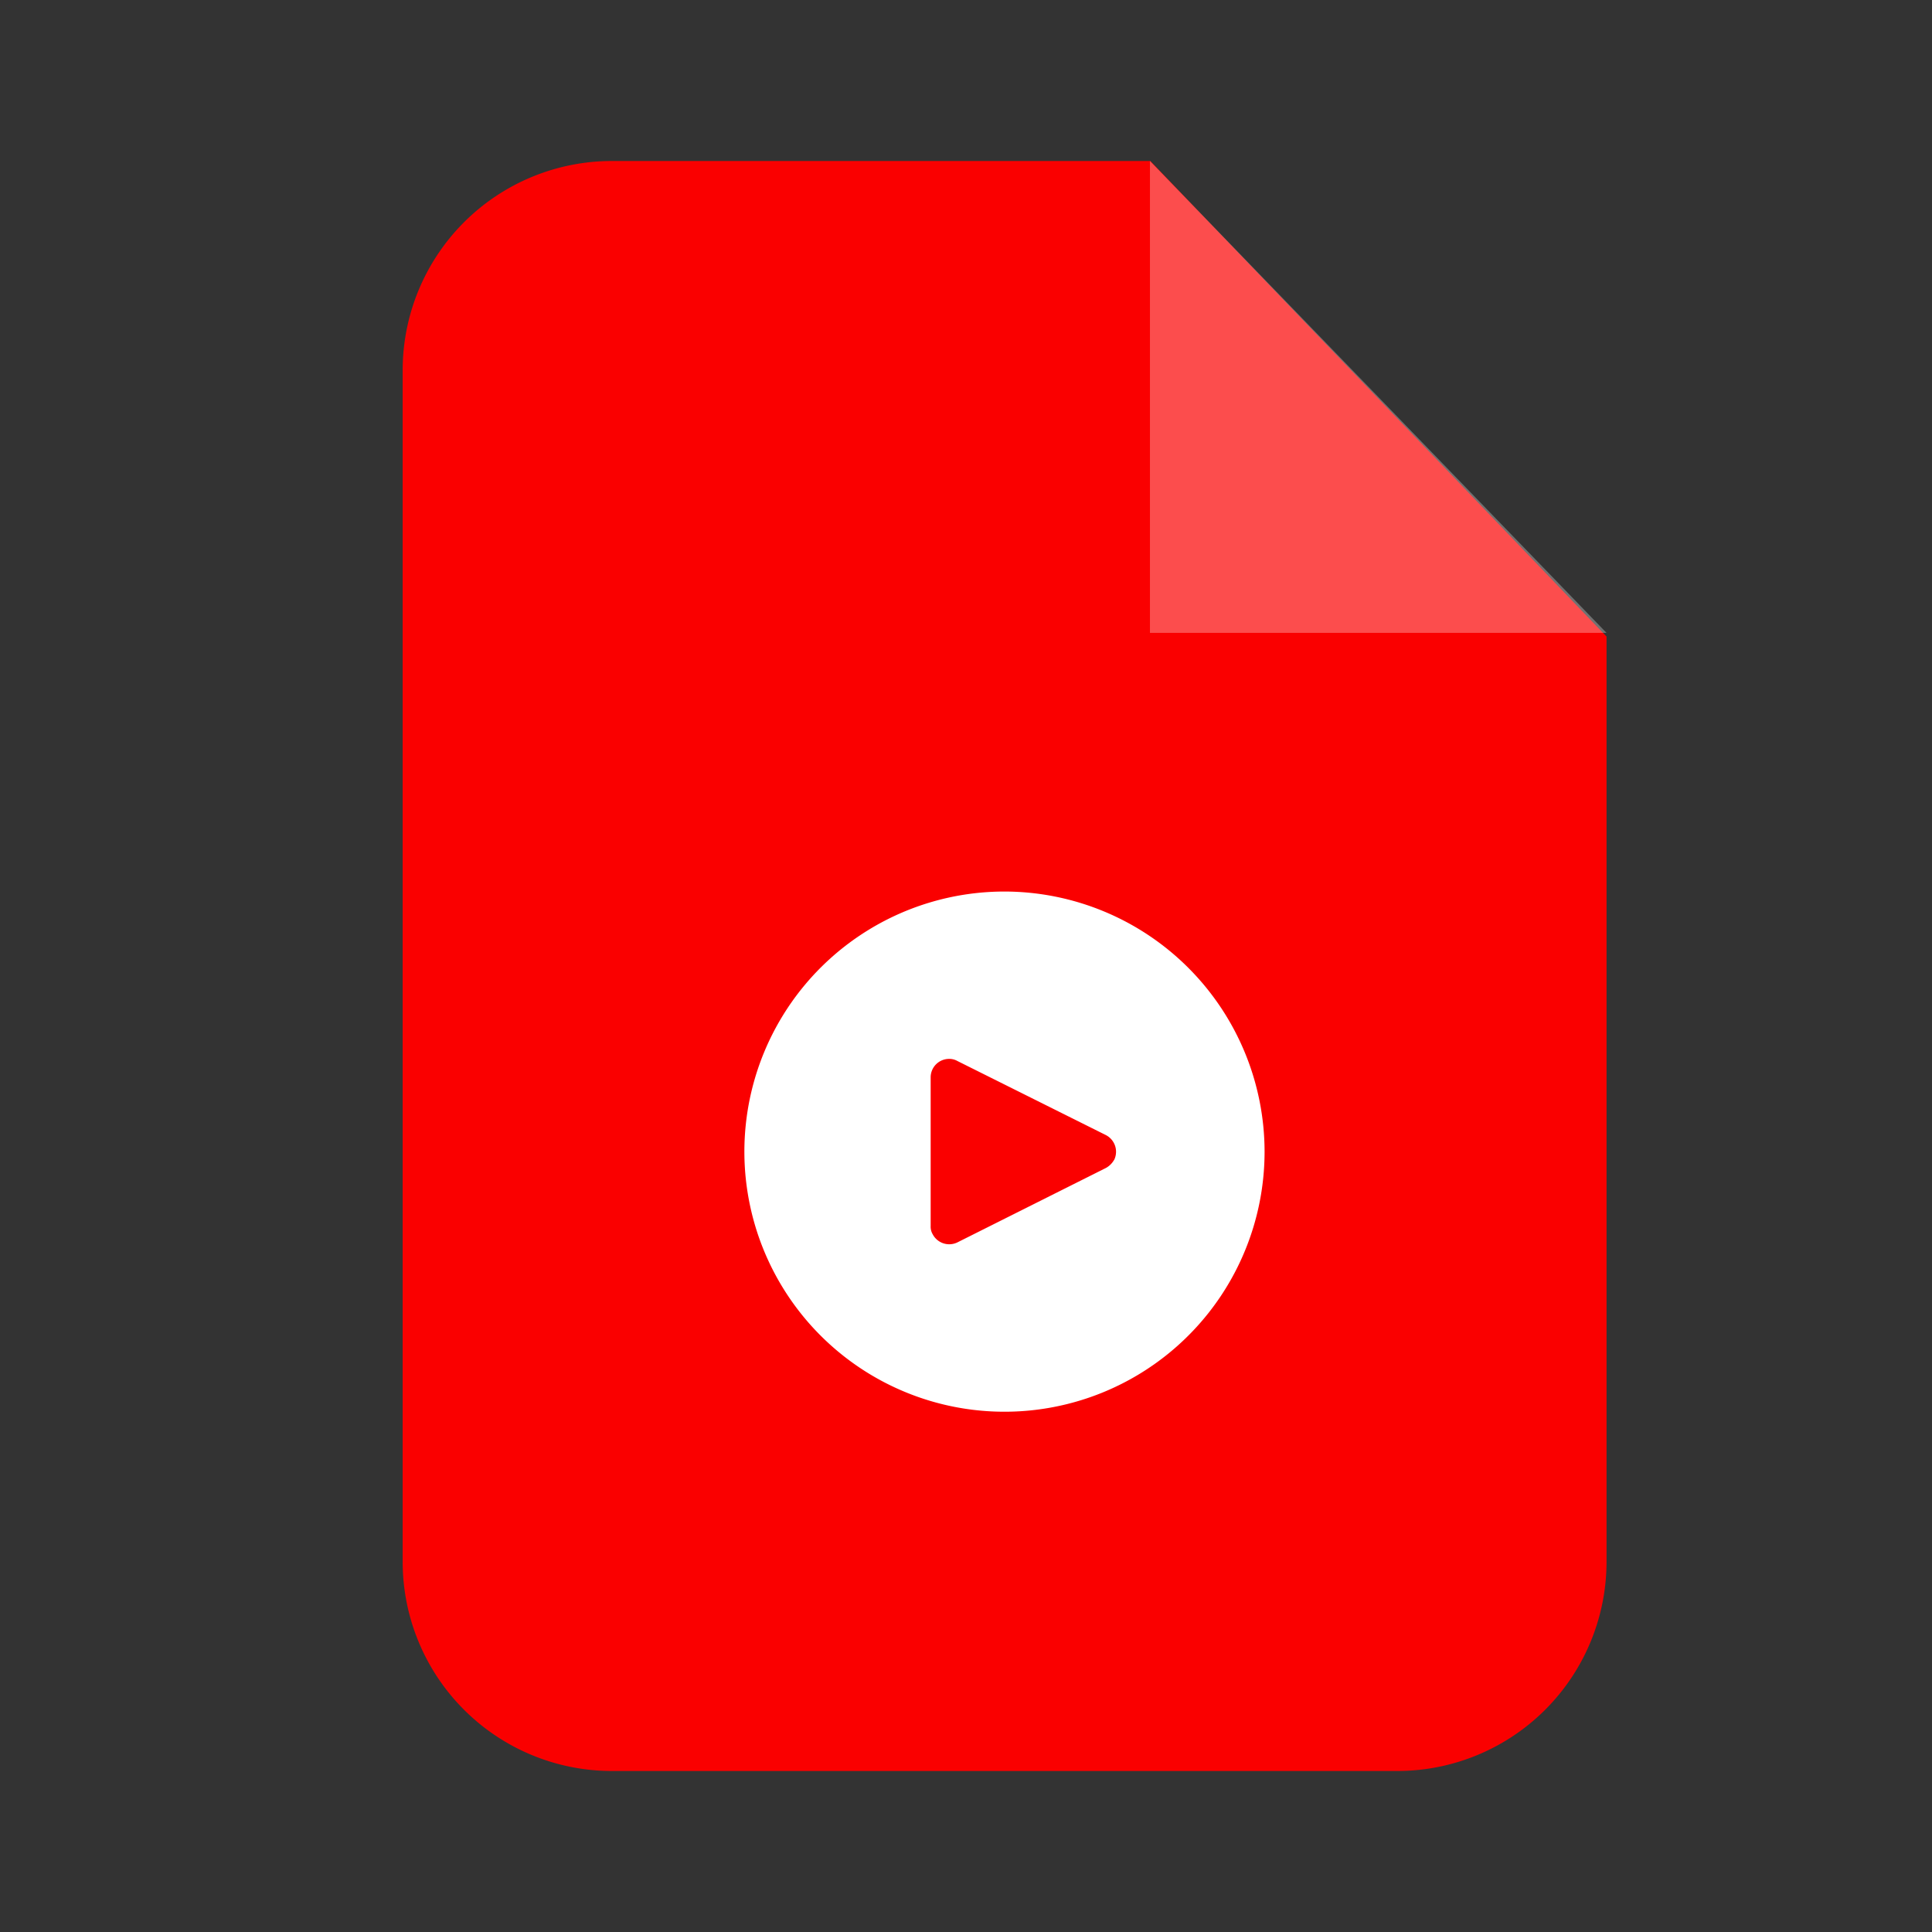 <svg xmlns="http://www.w3.org/2000/svg" width="24" height="24" viewBox="0 0 24 24">
  <rect x="0" y="0" width="24" height="24" fill="#333333" stroke="none"/>
  <g id="video" transform="translate(-720 -2841)">
    <rect id="Rectangle_1487" data-name="Rectangle 1487" width="24" height="24" transform="translate(720 2841)" fill="#810b0b" opacity="0"/>
    <g id="video-f" transform="translate(725 2843)">
      <g id="Vrstva_x0020_1_13_" transform="translate(0 0)">
        <path id="Path_3321" data-name="Path 3321" d="M102.377,0h6.686l5.667,5.907V17.4a2.6,2.6,0,0,1-2.6,2.6h-9.755a2.6,2.6,0,0,1-2.6-2.6V2.6a2.6,2.6,0,0,1,2.6-2.6Z" transform="translate(-99.773 0)" fill="#fa0000"/>
        <g id="Group_2785" data-name="Group 2785" transform="translate(4.248 0)">
          <path id="Path_3322" data-name="Path 3322" d="M467.219,0V5.862h5.672Z" transform="translate(-462.182)" fill="#fff" opacity="0.302"/>
          <path id="Path_3323" data-name="Path 3323" d="M271.105,359.141a3.231,3.231,0,1,0,3.228,3.233A3.235,3.235,0,0,0,271.105,359.141Zm1.359,3.333a.265.265,0,0,1-.1.1l-1.844.924a.232.232,0,0,1-.31-.1.182.182,0,0,1-.025-.1V361.45a.229.229,0,0,1,.23-.23.2.2,0,0,1,.1.025l1.844.92A.233.233,0,0,1,272.465,362.474Z" transform="translate(-267.872 -350.066)" fill="#fff"/>
        </g>
      </g>
    </g>
  </g>
</svg>
